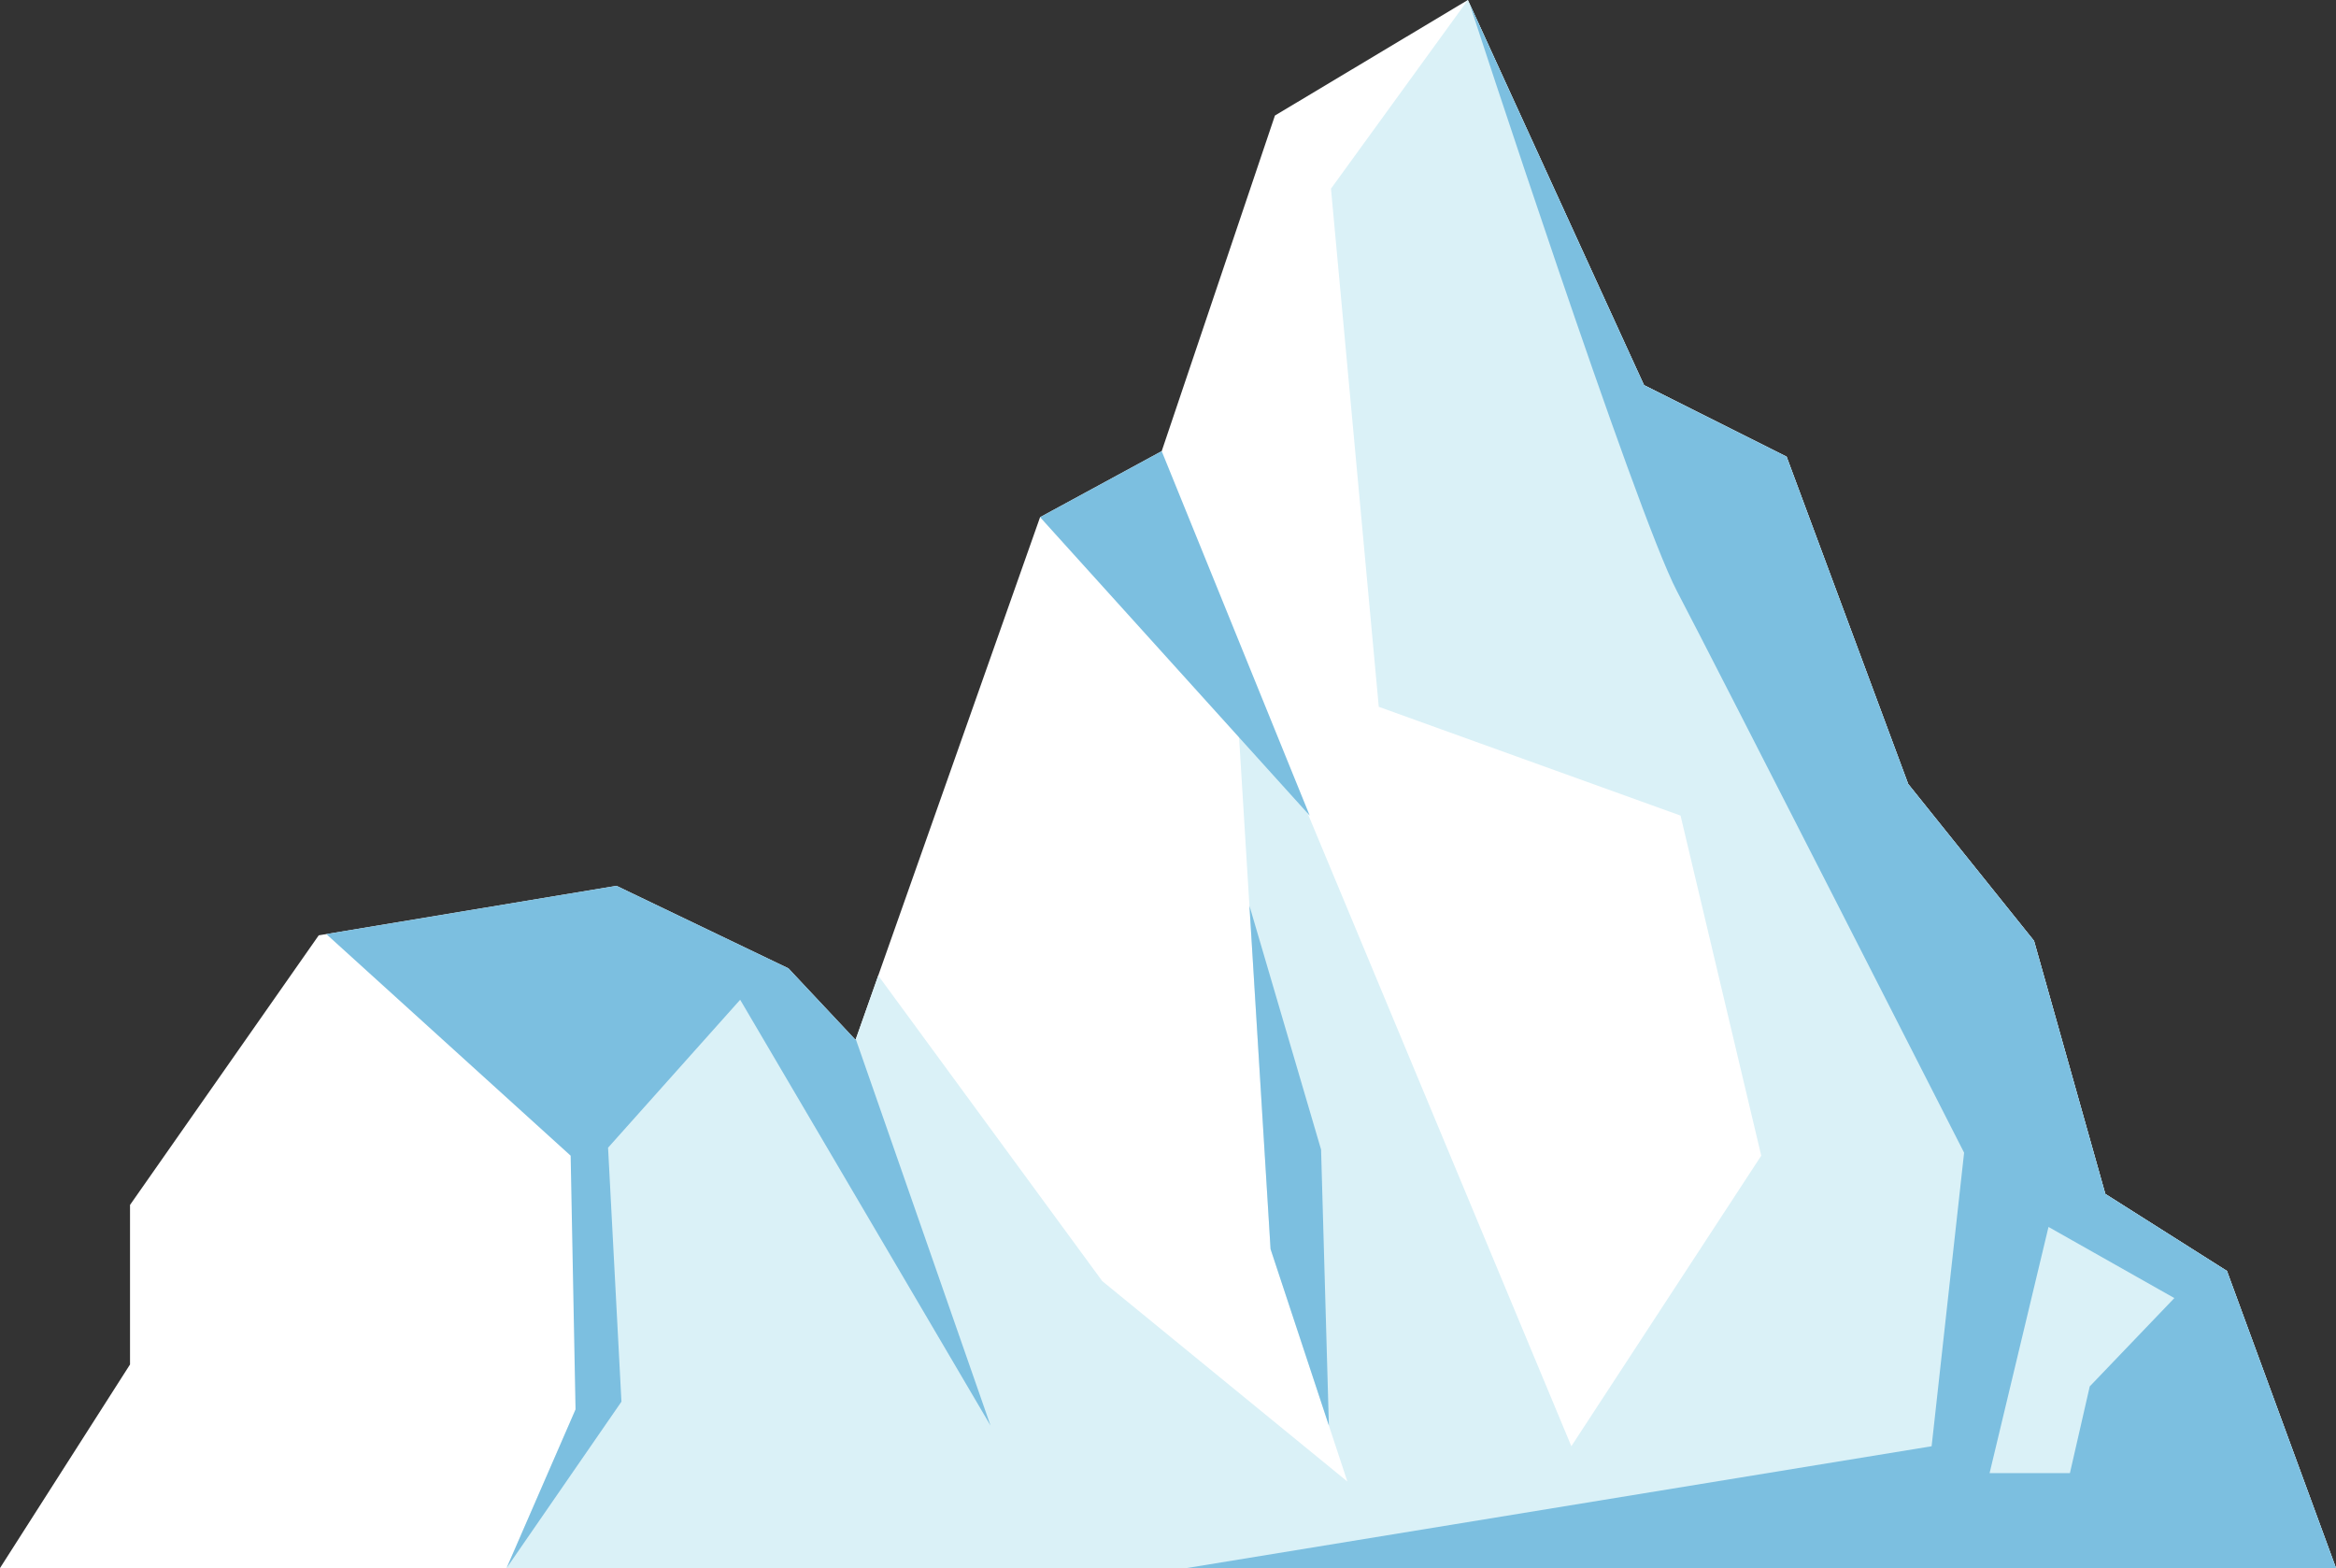<svg width="219" height="147" viewBox="0 0 219 147" fill="none" xmlns="http://www.w3.org/2000/svg">
<rect x="0" y="0" width="219" height="147" fill="#333333" stroke="none"/>
<path d="M0 146.998L12.189 127.914V112.957L29.881 87.683L57.796 83.041L73.917 90.778L80.207 97.483L97.507 48.484L108.909 42.294L119.525 10.831L137.611 0L154.124 36.105L167.492 42.81L178.893 73.499L190.689 88.199L197.373 111.926L208.774 119.146L218.997 146.998H0Z" fill="white"/>
<path d="M208.776 119.146L197.373 111.926L190.689 88.199L178.893 73.499L167.492 42.81L154.124 36.105L137.611 0L124.779 17.687L129.26 66.26L157.552 76.458L165.116 108.34L147.313 135.577L115.563 59.376L119.115 117.093L126.317 138.888L103.334 120.095L82.336 91.454L80.207 97.483L66.052 91.482L54.627 98.413L53.956 132.133L47.491 146.998H218.997L208.776 119.146Z" fill="#DAF1F7"/>
<path d="M122.786 76.458L108.909 42.294L97.507 48.484L122.786 76.458Z" fill="#7CBFE0"/>
<path d="M208.776 119.146L197.374 111.924L190.69 88.199L178.895 73.499L167.493 42.81L154.125 36.105L137.77 0.345C137.77 0.345 153.341 48.029 157.202 55.393C161.062 62.757 184.135 108.059 184.135 108.059L181.09 135.579L111.236 147H219L208.776 119.146Z" fill="#7CBFE0"/>
<path d="M117.136 84.911L119.115 117.093L124.583 133.638L123.851 107.77L117.136 84.911Z" fill="#7CBFE0"/>
<path d="M92.86 133.638L80.231 97.417L80.207 97.483L73.917 90.778L57.796 83.041L30.59 87.566L53.498 108.34L53.956 132.133L47.491 146.999L58.261 131.4L57.006 107.591L69.391 93.722L92.86 133.638Z" fill="#7CBFE0"/>
<path d="M192.047 115.02L186.524 138.098H194.055L195.914 129.968L203.845 121.689L192.047 115.02Z" fill="#DAF1F7"/>
</svg>
